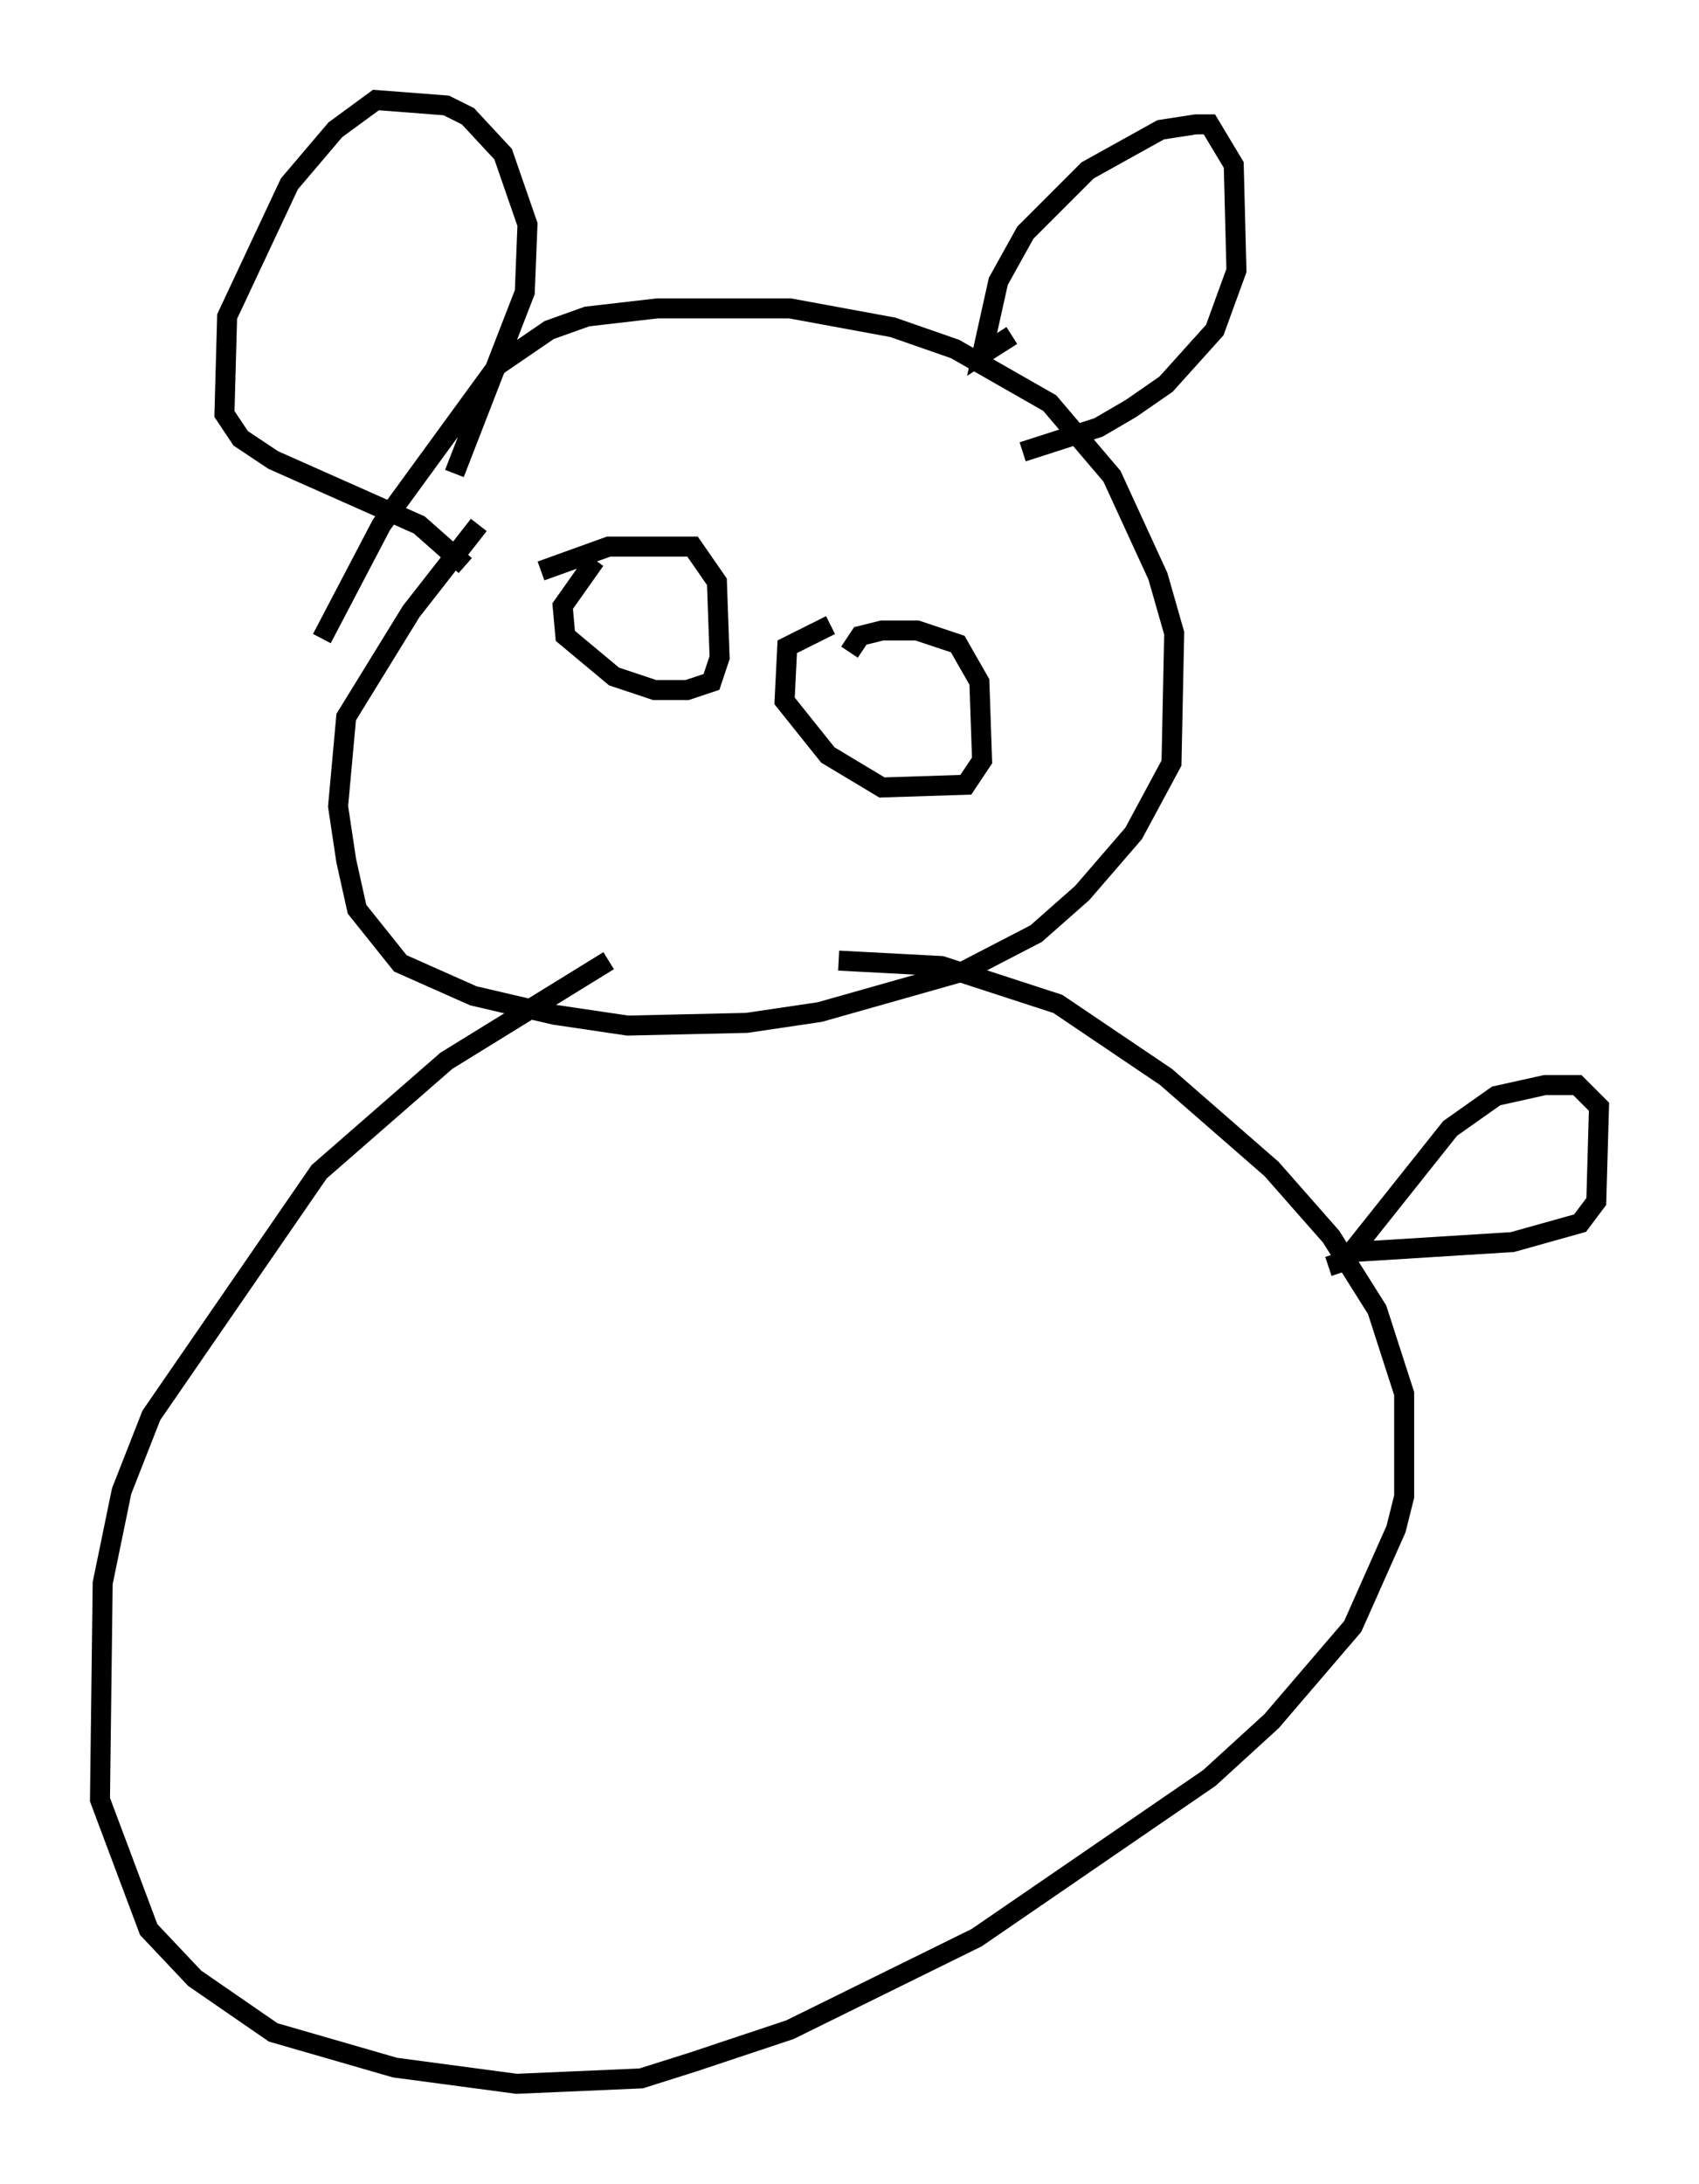 <?xml version="1.0" encoding="utf-8" ?>
<svg baseProfile="full" height="109.187" version="1.1" width="84.965" xmlns="http://www.w3.org/2000/svg" xmlns:ev="http://www.w3.org/2001/xml-events" xmlns:xlink="http://www.w3.org/1999/xlink"><defs /><rect fill="white" height="109.187" width="84.965" x="0" y="0" /><path d="M15.284, 34.499 m0.812, -2.571 l2.977, -5.683 5.819, -7.984 l2.571, -1.759 1.894, -0.677 l3.518, -0.406 6.631, 0.0 l5.142, 0.947 3.112, 1.083 l4.736, 2.706 3.112, 3.654 l2.3, 5.007 0.812, 2.842 l-0.135, 6.495 -1.894, 3.518 l-2.571, 2.977 -2.3, 2.03 l-3.654, 1.894 -7.172, 2.03 l-3.654, 0.541 -5.954, 0.135 l-3.654, -0.541 -4.059, -0.947 l-3.654, -1.624 -2.165, -2.706 l-0.541, -2.436 -0.406, -2.706 l0.406, -4.465 3.248, -5.277 l3.383, -4.33 m28.822, -9.607 l0.0, 0.0 m-2.165, 0.135 l-1.488, 0.947 0.812, -3.654 l1.353, -2.436 3.112, -3.112 l3.654, -2.03 1.759, -0.271 l0.677, 0.0 1.218, 2.03 l0.135, 5.277 -1.083, 2.977 l-2.436, 2.706 -1.759, 1.218 l-1.624, 0.947 -3.789, 1.218 m-28.416, 1.083 l3.518, -9.066 0.135, -3.383 l-1.218, -3.518 -1.759, -1.894 l-1.083, -0.541 -3.518, -0.271 l-2.03, 1.488 -2.3, 2.706 l-3.112, 6.631 -0.135, 4.871 l0.812, 1.218 1.624, 1.083 l7.307, 3.248 2.3, 2.03 m3.789, 0.271 l3.383, -1.218 4.195, 0.0 l1.218, 1.759 0.135, 3.789 l-0.406, 1.218 -1.218, 0.406 l-1.624, 0.0 -2.03, -0.677 l-2.436, -2.03 -0.135, -1.488 l1.624, -2.3 m12.72, 4.601 l0.541, -0.812 1.083, -0.271 l1.759, 0.0 2.03, 0.677 l1.083, 1.894 0.135, 3.924 l-0.812, 1.218 -4.195, 0.135 l-2.706, -1.624 -2.165, -2.706 l0.135, -2.706 2.165, -1.083 m-11.096, 16.779 l-8.119, 5.007 -6.36, 5.548 l-8.39, 12.178 -1.488, 3.789 l-0.947, 4.601 -0.135, 10.825 l2.436, 6.495 2.3, 2.436 l3.924, 2.706 6.089, 1.759 l6.089, 0.812 6.225, -0.271 l2.571, -0.812 4.871, -1.624 l9.337, -4.601 11.637, -7.984 l3.112, -2.842 4.059, -4.736 l2.165, -4.871 0.406, -1.624 l0.0, -5.142 -1.353, -4.195 l-2.3, -3.654 -2.977, -3.383 l-5.277, -4.601 -5.413, -3.654 l-5.819, -1.894 -5.142, -0.271 m24.492, 15.291 l0.812, -0.271 5.277, -6.631 l2.3, -1.624 2.436, -0.541 l1.624, 0.0 1.083, 1.083 l-0.135, 4.736 -0.812, 1.083 l-3.383, 0.947 -8.66, 0.541 " fill="none" stroke="black" stroke-width="1" /></svg>